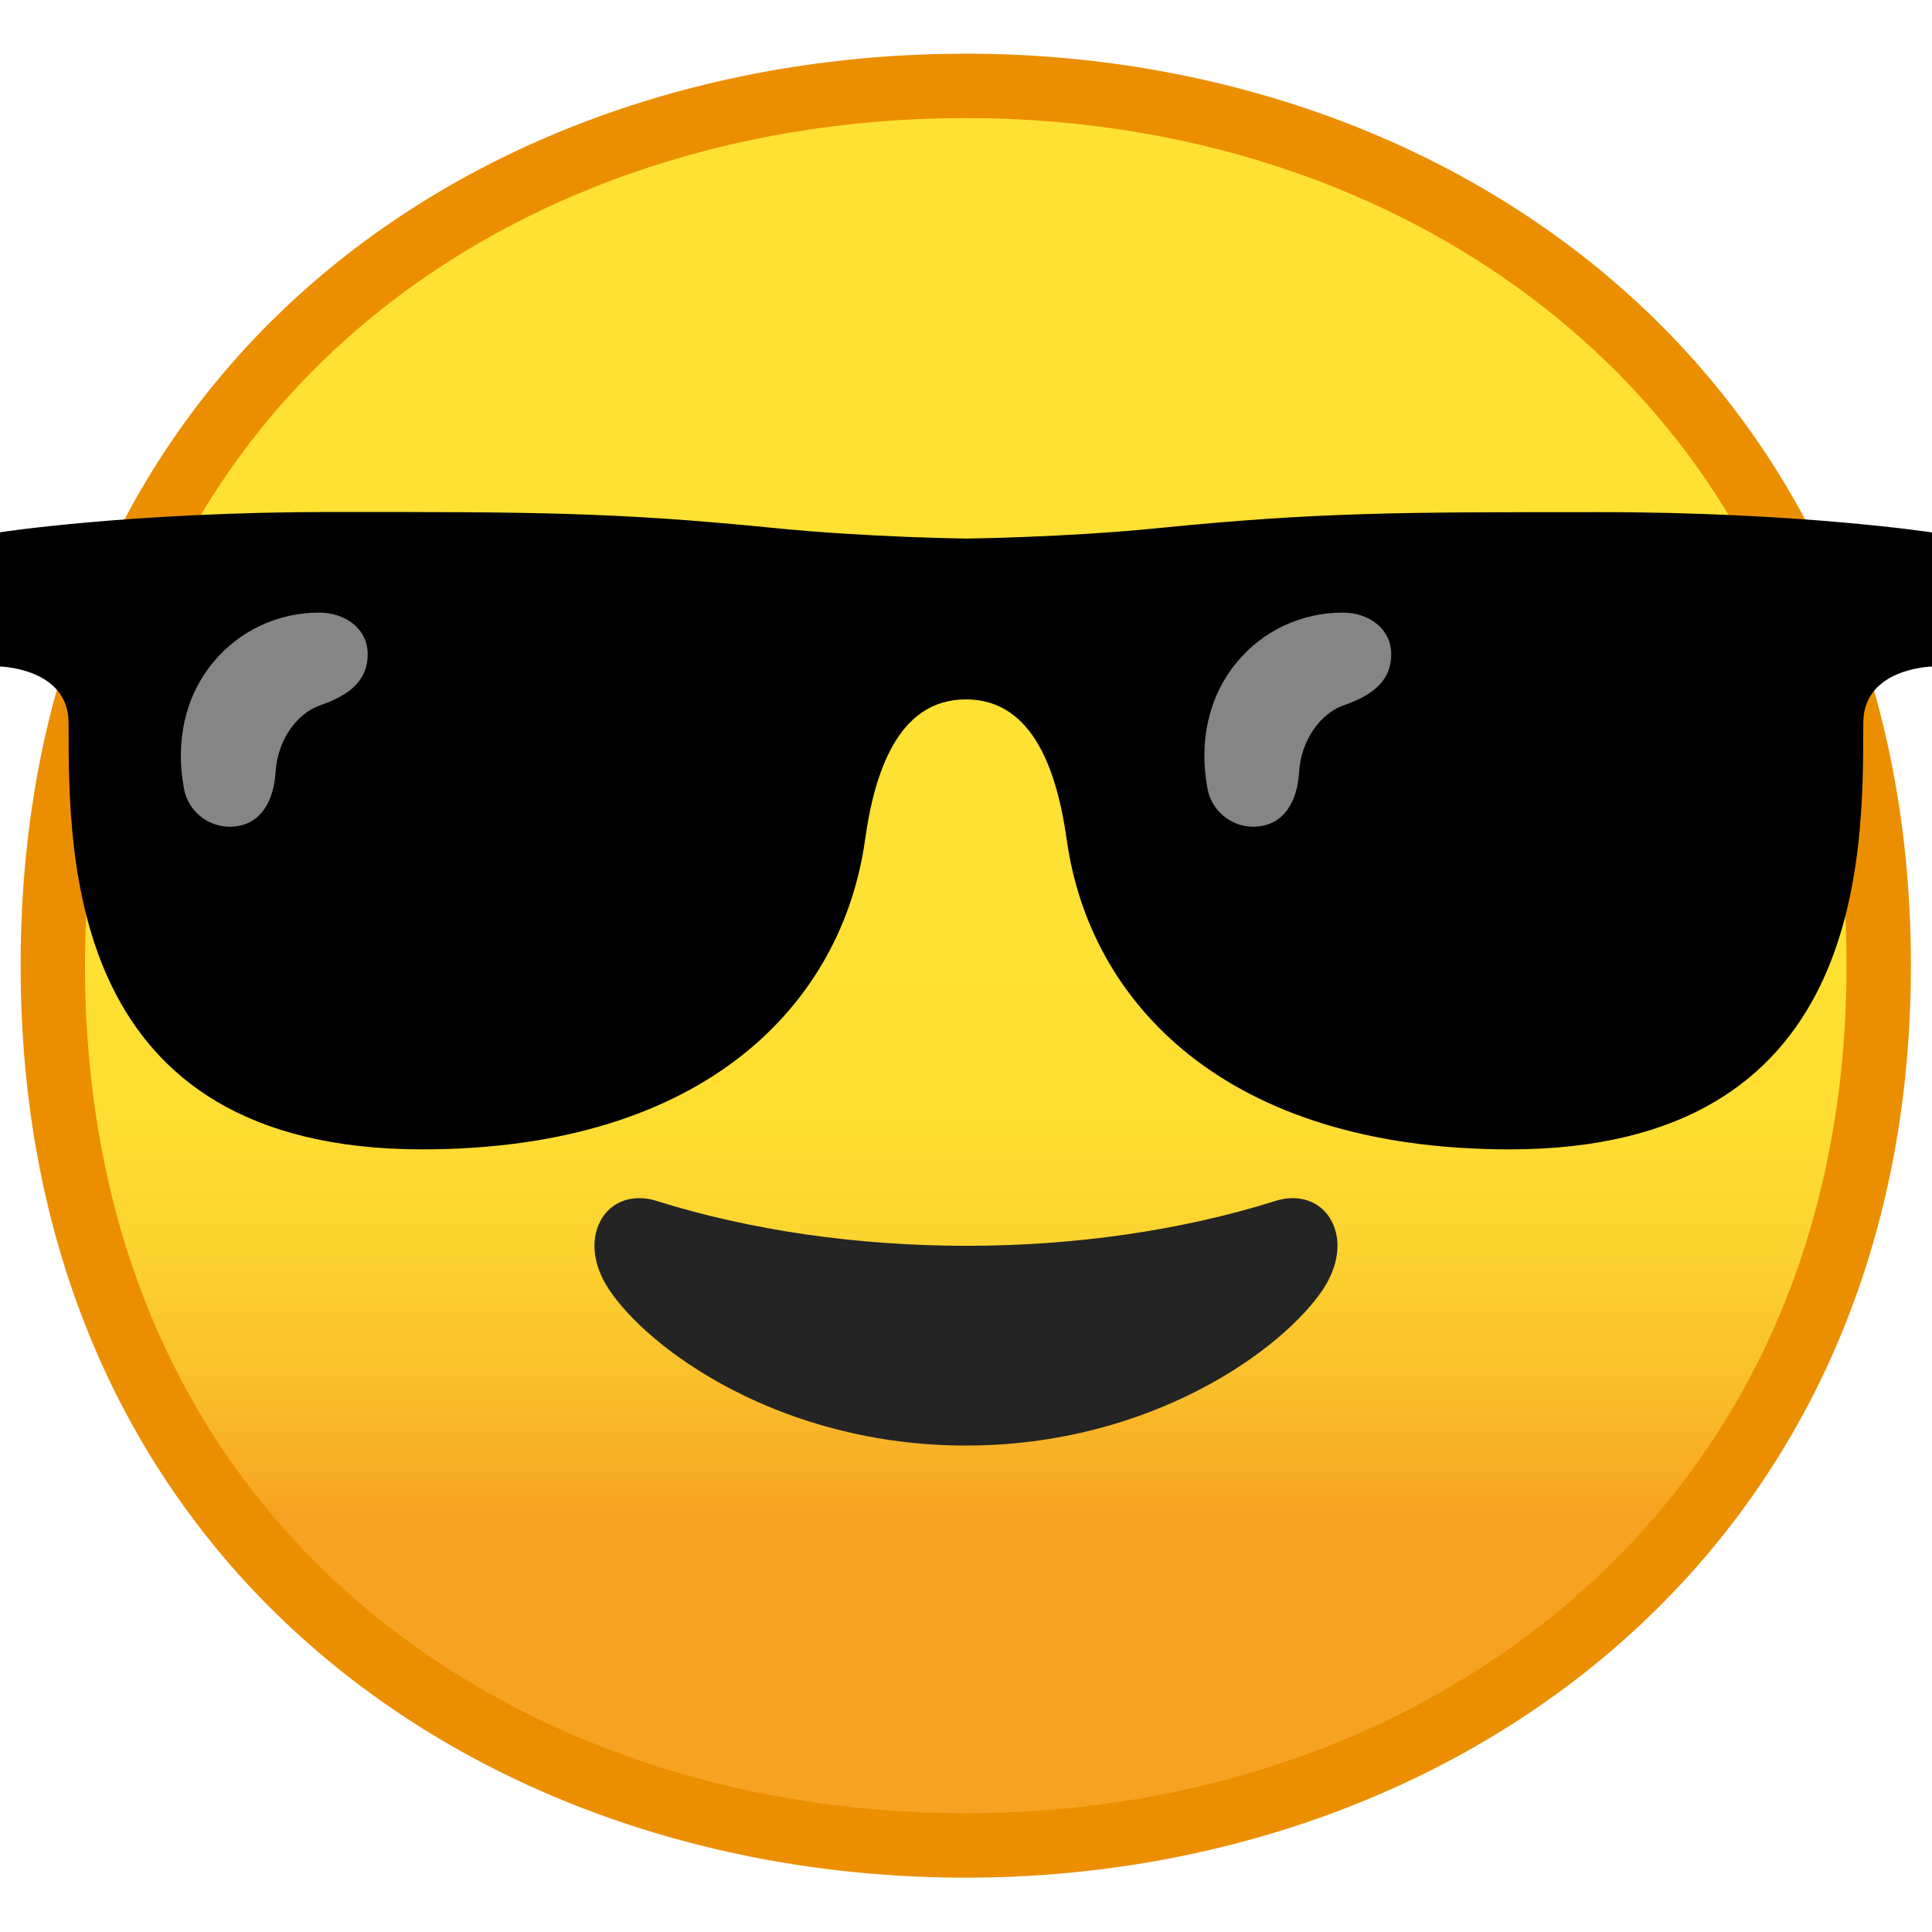 <?xml version="1.0" encoding="UTF-8" standalone="no"?>
<svg
   xmlns:dc="http://purl.org/dc/elements/1.1/"
   xmlns:cc="http://creativecommons.org/ns#"
   xmlns:rdf="http://www.w3.org/1999/02/22-rdf-syntax-ns#"
   xmlns:svg="http://www.w3.org/2000/svg"
   xmlns="http://www.w3.org/2000/svg"
   xmlns:sodipodi="http://sodipodi.sourceforge.net/DTD/sodipodi-0.dtd"
   xmlns:inkscape="http://www.inkscape.org/namespaces/inkscape"
   enable-background="new 0 0 128 128"
   viewBox="0 0 64 64"
   version="1.1"
   id="svg5091"
   sodipodi:docname="favicon.svg"
   width="64"
   height="64"
   inkscape:version="0.92.3 (2405546, 2018-03-11)">
  <defs
     id="defs5095" />
  <sodipodi:namedview
     pagecolor="#ffffff"
     bordercolor="#666666"
     borderopacity="1"
     objecttolerance="10"
     gridtolerance="10"
     guidetolerance="10"
     inkscape:pageopacity="0"
     inkscape:pageshadow="2"
     inkscape:window-width="1369"
     inkscape:window-height="826"
     id="namedview5093"
     showgrid="false"
     inkscape:zoom="1.84375"
     inkscape:cx="64"
     inkscape:cy="64"
     inkscape:window-x="67"
     inkscape:window-y="0"
     inkscape:window-maximized="0"
     inkscape:current-layer="svg5091" />
  <symbol
     viewBox="-64.5 -64.5 129 129"
     id="symbol5064"
     transform="translate(0,-64)">
    <g
       stroke-miterlimit="10"
       id="g5062"
       style="fill:none;stroke:#4285f4;stroke-miterlimit:10">
      <rect
         x="-64"
         y="-64"
         width="128"
         height="128"
         id="rect5046" />
      <path
         d="M 36.95,37.82 C 27.32,46.32 14.2,51 0,51 -14.27,51 -27.39,46.38 -36.96,37.99 -47.45,28.79 -53,15.65 -53,0 c 0,-15.58 5.55,-28.69 16.04,-37.92 C -27.36,-46.35 -14.24,-51 0,-51 c 14.17,0 27.29,4.71 36.95,13.25 C 47.45,-28.45 53,-15.4 53,0 53,15.47 47.45,28.55 36.95,37.82 Z"
         id="path5048"
         inkscape:connector-curvature="0" />
      <path
         d="M 0,55 C -29.59,55 -57,35.99 -57,0 -57,-35.8 -29.59,-55 0,-55 29.59,-55 57,-35.31 57,0 57,35.51 29.59,55 0,55 Z"
         id="path5050"
         inkscape:connector-curvature="0" />
      <path
         d="m 0,-43 c -12.29,0 -23.54,3.94 -31.68,11.09 C -40.39,-24.25 -45,-13.21 -45,0 -45,29.7 -22.4,43 0,43 21.67,43 45,29.54 45,0 45,-29.54 21.67,-43 0,-43 Z"
         id="path5052"
         inkscape:connector-curvature="0" />
      <line
         x1="-0.01"
         x2="-0.01"
         y1="51"
         y2="-51"
         id="line5054" />
      <line
         x1="-16"
         x2="-16"
         y1="48.95"
         y2="-48.93"
         id="line5056" />
      <line
         x1="15.99"
         x2="15.99"
         y1="48.91"
         y2="-48.93"
         id="line5058" />
      <line
         x1="53"
         x2="-53"
         y1="0.08"
         y2="0.08"
         id="line5060" />
    </g>
  </symbol>
  <linearGradient
     id="a"
     x1="63.992"
     x2="63.992"
     y1="20.702"
     y2="106.73"
     gradientUnits="userSpaceOnUse"
     gradientTransform="matrix(0.533,0,0,0.533,-2.133,-2.142)">
    <stop
       stop-color="#FEE133"
       offset=".5"
       id="stop5066" />
    <stop
       stop-color="#FEDE32"
       offset=".612"
       id="stop5068" />
    <stop
       stop-color="#FCD32F"
       offset=".708"
       id="stop5070" />
    <stop
       stop-color="#FAC12B"
       offset=".797"
       id="stop5072" />
    <stop
       stop-color="#F7A924"
       offset=".883"
       id="stop5074" />
    <stop
       stop-color="#F6A323"
       offset=".9"
       id="stop5076" />
  </linearGradient>
  <path
     d="m 31.992,61.133 c -14.564,0 -30.243,-9.119 -30.243,-29.144 0,-20.025 15.679,-29.144 30.243,-29.144 8.074,0 15.545,2.672 21.044,7.525 6.021,5.312 9.199,12.788 9.199,21.62 0,8.794 -3.178,16.255 -9.199,21.582 -5.509,4.874 -12.986,7.562 -21.044,7.562 z"
     id="path5079"
     style="fill:url(#a);stroke-width:0.533"
     inkscape:connector-curvature="0" />
  <path
     d="m 31.992,3.911 c 7.813,0 15.033,2.576 20.34,7.258 5.781,5.104 8.837,12.303 8.837,20.82 0,8.479 -3.056,15.663 -8.842,20.782 -5.317,4.704 -12.538,7.295 -20.34,7.295 -7.834,0 -15.06,-2.56 -20.345,-7.199 C 5.872,47.785 2.816,40.564 2.816,31.989 c 0,-8.618 3.056,-15.849 8.831,-20.916 5.269,-4.618 12.495,-7.162 20.345,-7.162 m 0,-2.133 c -16.255,0 -31.309,10.442 -31.309,30.211 0,19.662 15.055,30.211 31.309,30.211 16.255,0 31.309,-10.815 31.309,-30.211 0,-19.502 -15.055,-30.211 -31.309,-30.211 z"
     id="path5081"
     inkscape:connector-curvature="0"
     style="fill:#eb8f00;stroke-width:0.533" />
  <path
     d="m 63.995,22.08 c 0,0 -2.272,0.048 -2.272,1.867 0,4.49 0.048,14.127 -11.711,14.127 -9.418,0 -13.914,-4.864 -14.671,-10.234 -0.315,-2.234 -1.088,-4.672 -3.344,-4.672 -2.256,0 -3.034,2.437 -3.344,4.672 C 27.896,33.21 23.401,38.074 13.983,38.074 2.224,38.074 2.272,28.437 2.272,23.947 2.272,22.128 0,22.08 0,22.08 v -4.448 c 0,0 4.362,-0.672 11.018,-0.672 6.655,0 9.306,0 14.601,0.528 3.125,0.315 6.378,0.352 6.378,0.352 0,0 3.253,-0.032 6.383,-0.347 5.296,-0.528 7.946,-0.528 14.601,-0.528 C 59.638,16.966 64,17.638 64,17.638 v 4.442 z"
     id="path5083"
     inkscape:connector-curvature="0"
     style="stroke-width:0.533" />
  <path
     d="m 9.13,25.563 c -0.053,0.853 -0.395,1.643 -1.232,1.797 -0.096,0.016 -0.192,0.027 -0.288,0.027 -0.725,0 -1.376,-0.517 -1.515,-1.259 -0.299,-1.589 0.048,-3.077 0.971,-4.192 0.864,-1.045 2.144,-1.643 3.509,-1.643 0.853,0 1.605,0.528 1.605,1.376 0,1.003 -0.8,1.424 -1.605,1.707 -0.752,0.272 -1.381,1.152 -1.445,2.186 z"
     id="path5085"
     inkscape:connector-curvature="0"
     style="fill:#858585;stroke-width:0.533" />
  <path
     d="m 43.036,25.563 c -0.053,0.853 -0.395,1.643 -1.232,1.797 -0.096,0.016 -0.192,0.027 -0.288,0.027 -0.725,0 -1.376,-0.517 -1.515,-1.259 -0.299,-1.589 0.048,-3.077 0.971,-4.192 0.864,-1.045 2.144,-1.643 3.509,-1.643 0.853,0 1.605,0.528 1.605,1.376 0,1.003 -0.8,1.424 -1.605,1.707 -0.747,0.272 -1.381,1.152 -1.445,2.186 z"
     id="path5087"
     inkscape:connector-curvature="0"
     style="fill:#858585;stroke-width:0.533" />
  <path
     d="m 31.997,47.886 c -6.138,0 -10.522,-3.184 -11.839,-5.194 -0.507,-0.773 -0.608,-1.616 -0.267,-2.25 0.256,-0.48 0.725,-0.752 1.291,-0.752 0.187,0 0.384,0.032 0.581,0.096 3.093,0.971 6.639,1.483 10.26,1.483 3.594,0 7.13,-0.512 10.218,-1.483 0.197,-0.064 0.395,-0.096 0.581,-0.096 0.56,0 1.029,0.272 1.285,0.752 0.341,0.635 0.24,1.472 -0.267,2.25 -1.323,2.005 -5.706,5.194 -11.844,5.194 z"
     id="path5089"
     inkscape:connector-curvature="0"
     style="fill:#242424;stroke-width:0.533" />
</svg>
